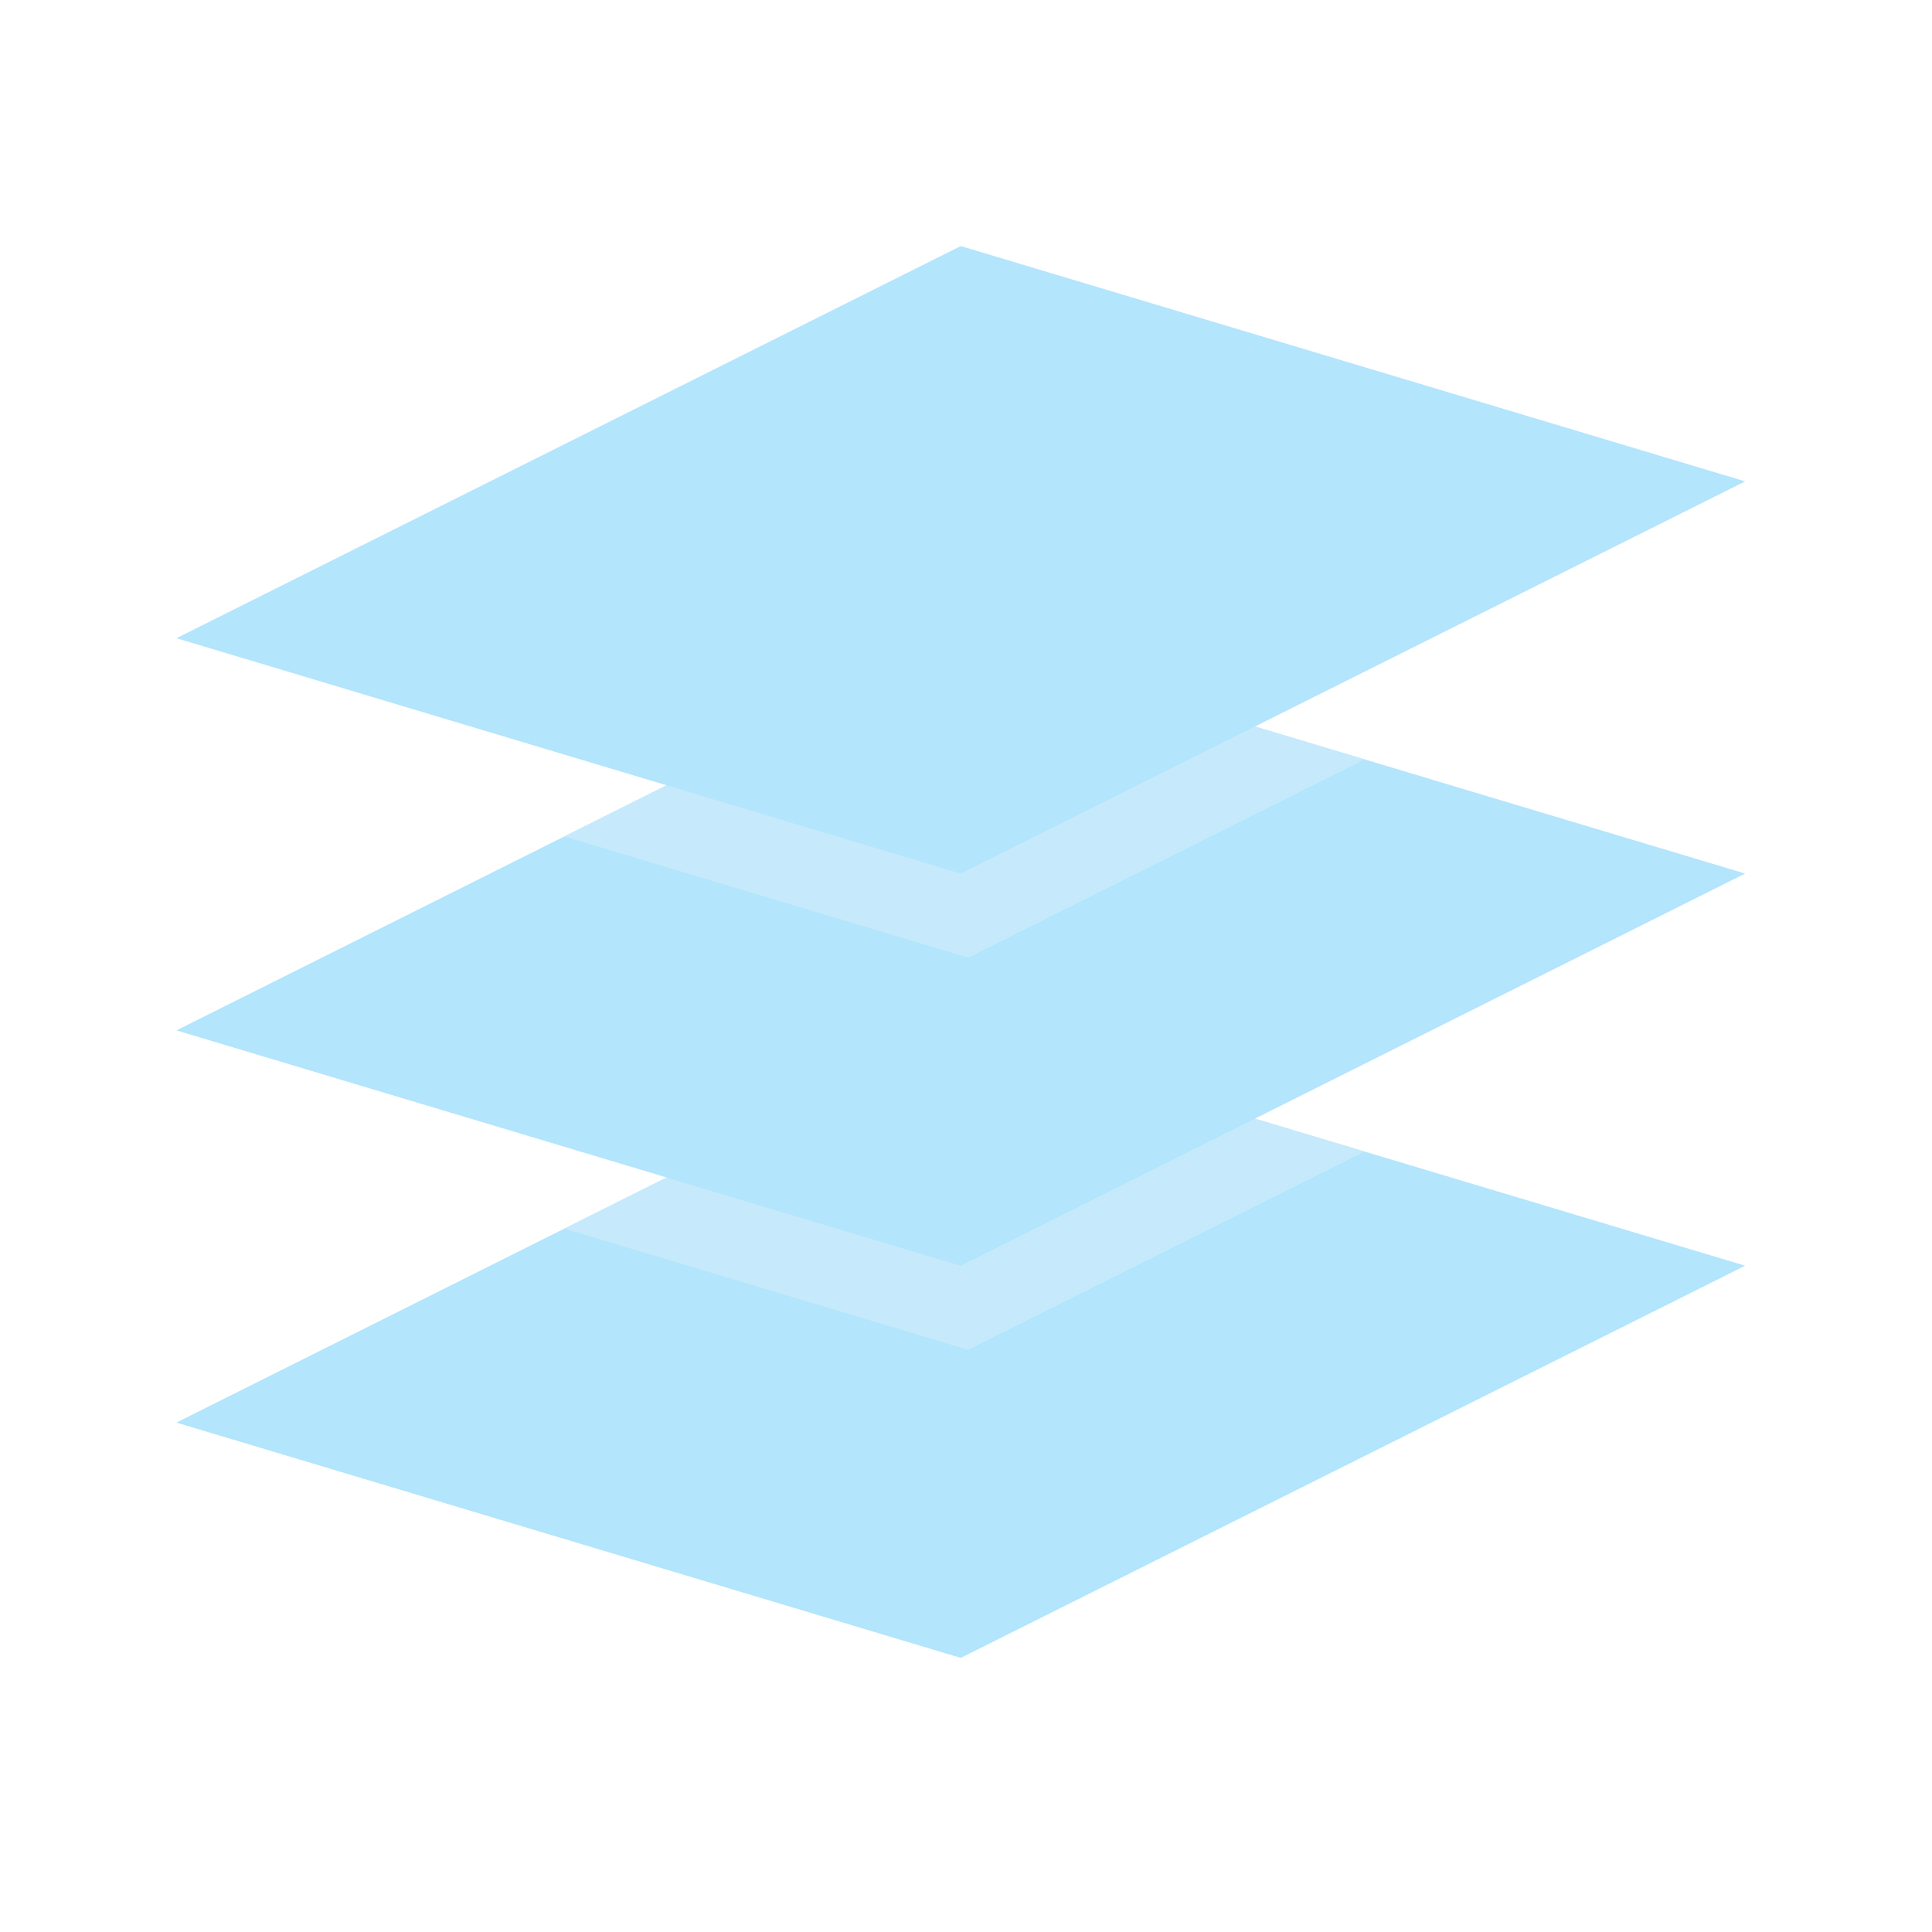 <svg width="39" height="39" viewBox="0 0 39 39" fill="none" xmlns="http://www.w3.org/2000/svg">
<path d="M19.394 33.467L3.561 28.717L19.394 20.8L35.228 25.55L19.394 33.467Z" fill="#B3E5FC"/>
<path d="M25.332 22.581L19.394 25.55L13.457 23.769L11.391 24.802L18.939 27.067L19.541 27.247L20.103 26.966L27.545 23.245L25.332 22.581Z" fill="#C6EAFB"/>
<path d="M19.394 25.55L3.561 20.8L19.394 12.883L35.228 17.634L19.394 25.55Z" fill="#B3E5FC"/>
<path d="M19.394 17.634L3.561 12.883L19.394 4.967L35.228 9.717L19.394 17.634Z" fill="#B3E5FC"/>
<path d="M25.332 14.665L19.394 17.634L13.457 15.852L11.391 16.885L18.939 19.15L19.541 19.331L20.103 19.05L27.545 15.329L25.332 14.665Z" fill="#C6EAFB"/>
</svg>
